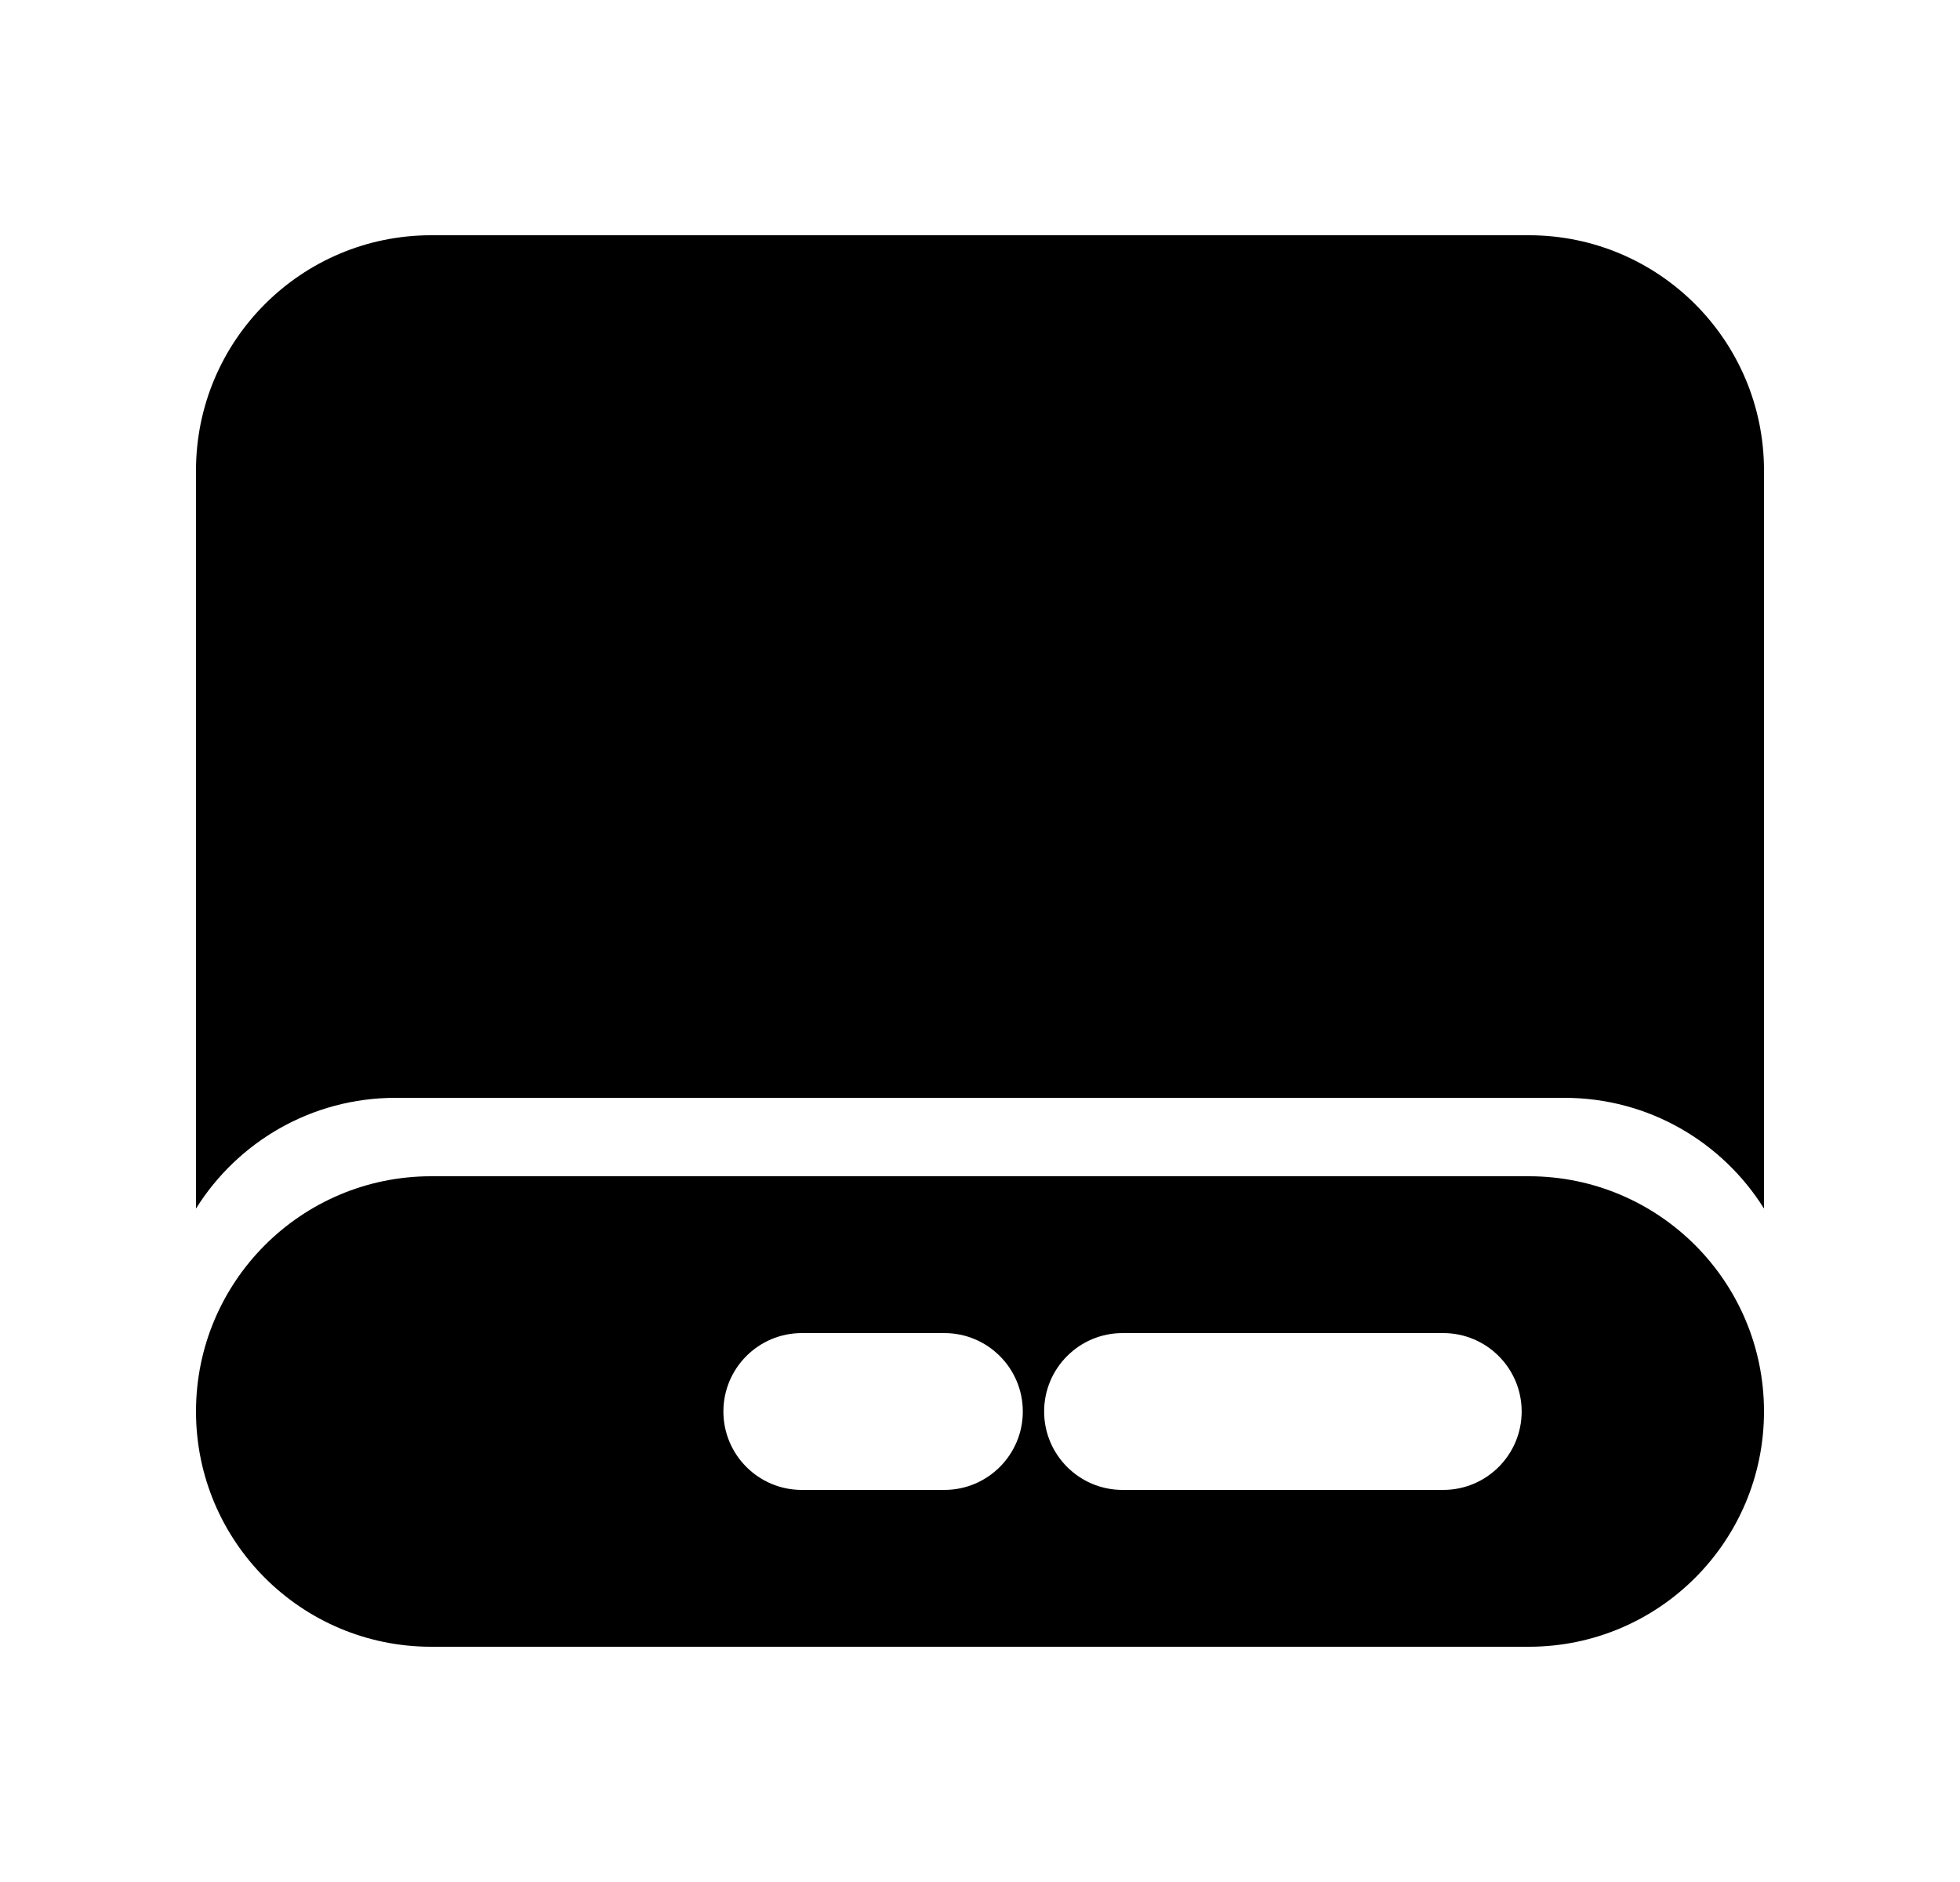 <svg width="25" height="24" viewBox="0 0 25 24" fill="none" xmlns="http://www.w3.org/2000/svg">
<path d="M19.954 14C21.028 14 21.97 14.564 22.5 15.412V6C22.5 4.343 21.157 3 19.5 3H5.5C3.843 3 2.5 4.343 2.5 6V15.412C3.03 14.564 3.972 14 5.045 14H19.954Z" fill="black"/>
<path fill-rule="evenodd" clip-rule="evenodd" d="M5.5 15H19.5C21.157 15 22.5 16.343 22.5 18C22.5 19.657 21.157 21 19.5 21H5.5C3.843 21 2.5 19.657 2.5 18C2.5 16.343 3.843 15 5.5 15ZM14.318 17C13.766 17 13.318 17.448 13.318 18C13.318 18.552 13.766 19 14.318 19H18.409C18.961 19 19.409 18.552 19.409 18C19.409 17.448 18.961 17 18.409 17H14.318ZM9.227 18C9.227 17.448 9.675 17 10.227 17H12.046C12.598 17 13.046 17.448 13.046 18C13.046 18.552 12.598 19 12.046 19H10.227C9.675 19 9.227 18.552 9.227 18Z" fill="black"/>
</svg>
